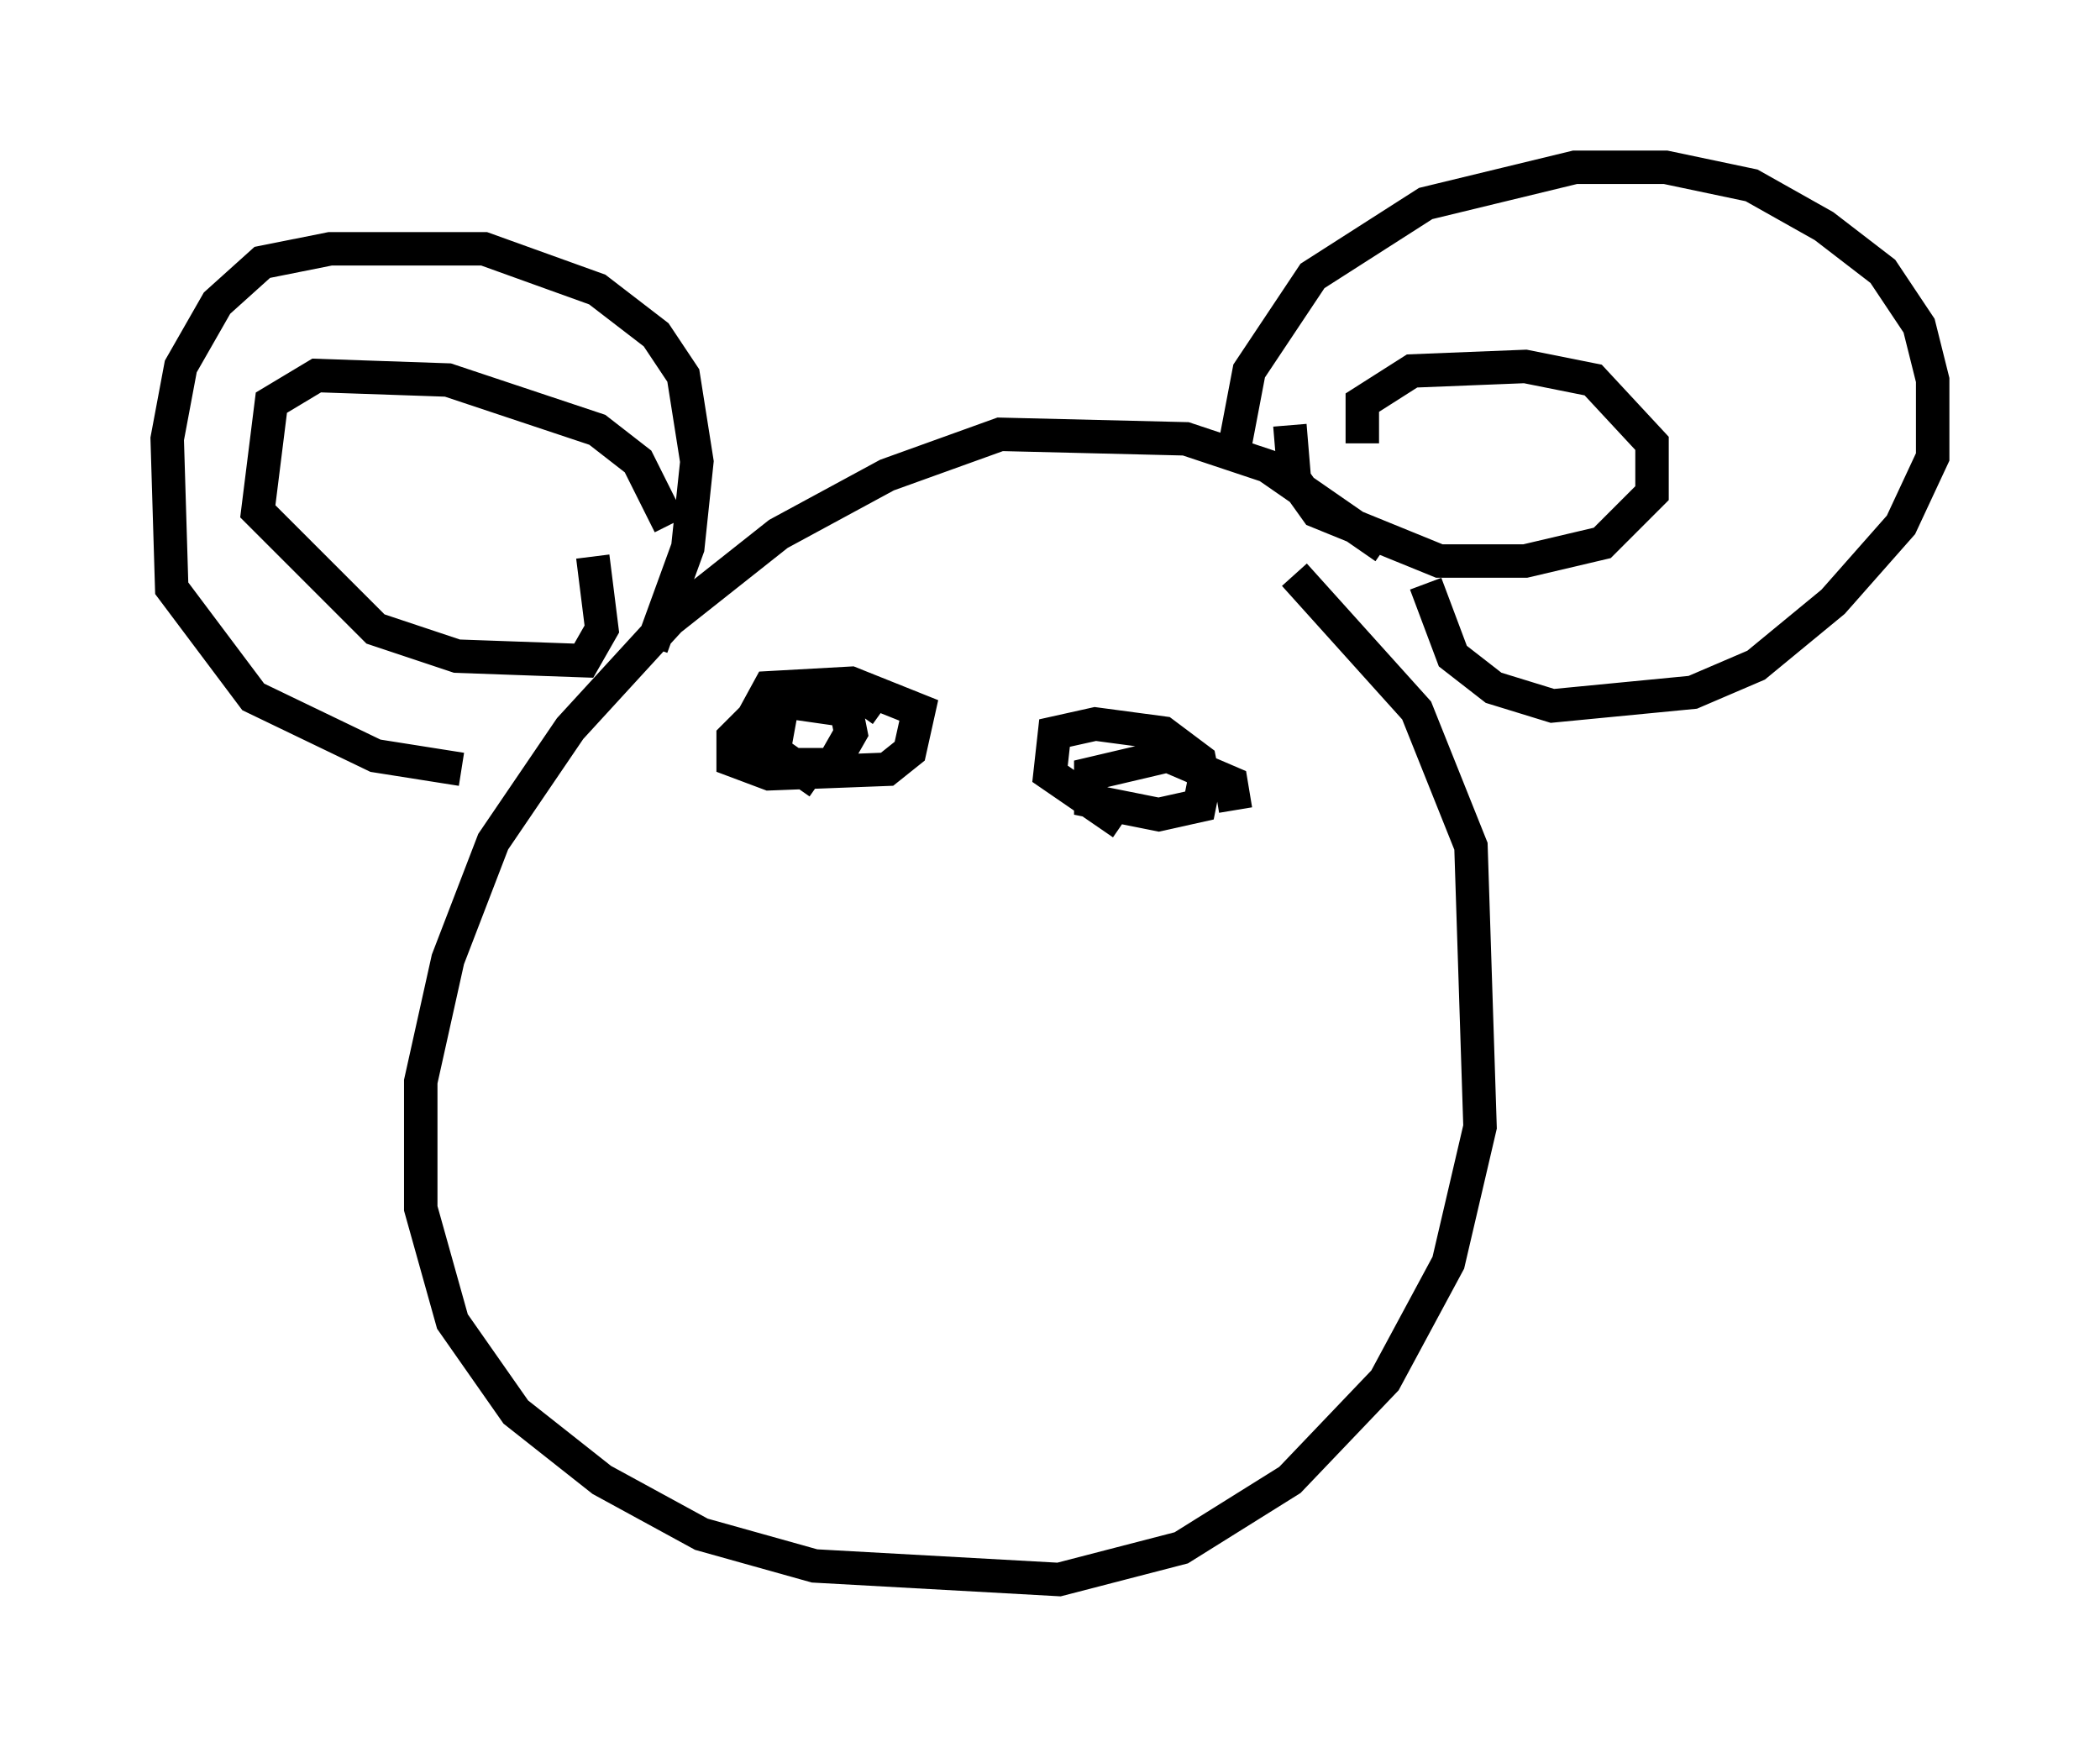 <?xml version="1.0" encoding="utf-8" ?>
<svg baseProfile="full" height="52.219" version="1.1" width="62.773" xmlns="http://www.w3.org/2000/svg" xmlns:ev="http://www.w3.org/2001/xml-events" xmlns:xlink="http://www.w3.org/1999/xlink"><defs /><rect fill="white" height="52.219" width="62.773" x="0" y="0" /><path d="M41.941, 18.667 m-0.541, -2.3 l-3.518, -2.436 -2.436, -0.812 l-5.548, -0.135 -3.383, 1.218 l-3.248, 1.759 -3.248, 2.571 l-2.977, 3.248 -2.3, 3.383 l-1.353, 3.518 -0.812, 3.654 l0.0, 3.789 0.947, 3.383 l1.894, 2.706 2.571, 2.03 l2.977, 1.624 3.383, 0.947 l7.307, 0.406 3.654, -0.947 l3.248, -2.03 2.842, -2.977 l1.894, -3.518 0.947, -4.059 l-0.271, -8.39 -1.624, -4.059 l-3.654, -4.059 m-19.215, 2.165 l1.083, -2.977 0.271, -2.571 l-0.406, -2.571 -0.812, -1.218 l-1.759, -1.353 -3.383, -1.218 l-4.601, 0.0 -2.03, 0.406 l-1.353, 1.218 -1.083, 1.894 l-0.406, 2.165 0.135, 4.465 l2.436, 3.248 3.654, 1.759 l2.571, 0.406 m23.004, -9.066 l0.541, -2.842 1.894, -2.842 l3.383, -2.165 4.465, -1.083 l2.706, 0.0 2.571, 0.541 l2.165, 1.218 1.759, 1.353 l1.083, 1.624 0.406, 1.624 l0.0, 2.3 -0.947, 2.03 l-2.03, 2.3 -2.3, 1.894 l-1.894, 0.812 -4.195, 0.406 l-1.759, -0.541 -1.218, -0.947 l-0.812, -2.165 m-1.894, -4.195 l0.0, -1.218 1.488, -0.947 l3.383, -0.135 2.03, 0.406 l1.759, 1.894 0.0, 1.488 l-1.488, 1.488 -2.3, 0.541 l-2.571, 0.0 -3.654, -1.488 l-0.677, -0.947 -0.135, -1.624 m-18.538, 2.977 l-0.947, -1.894 -1.218, -0.947 l-4.465, -1.488 -3.924, -0.135 l-1.353, 0.812 -0.406, 3.248 l3.518, 3.518 2.436, 0.812 l3.789, 0.135 0.541, -0.947 l-0.271, -2.165 m19.215, 7.578 l-0.135, -0.812 -1.894, -0.812 l-2.3, 0.541 0.0, 0.812 l2.03, 0.406 1.218, -0.271 l0.135, -0.677 -0.135, -0.677 l-1.083, -0.812 -2.03, -0.271 l-1.218, 0.271 -0.135, 1.218 l2.165, 1.488 m-7.172, -3.383 l-0.947, -0.677 -2.03, 0.0 l-1.488, 1.488 0.0, 0.677 l1.083, 0.406 3.518, -0.135 l0.677, -0.541 0.271, -1.218 l-2.03, -0.812 -2.436, 0.135 l-0.812, 1.488 0.406, 0.812 l2.3, 0.0 0.541, -0.947 l-0.135, -0.677 -1.894, -0.271 l-0.271, 1.488 1.353, 0.947 m12.043, 8.254 " fill="none" stroke="black" stroke-width="1" /></svg>